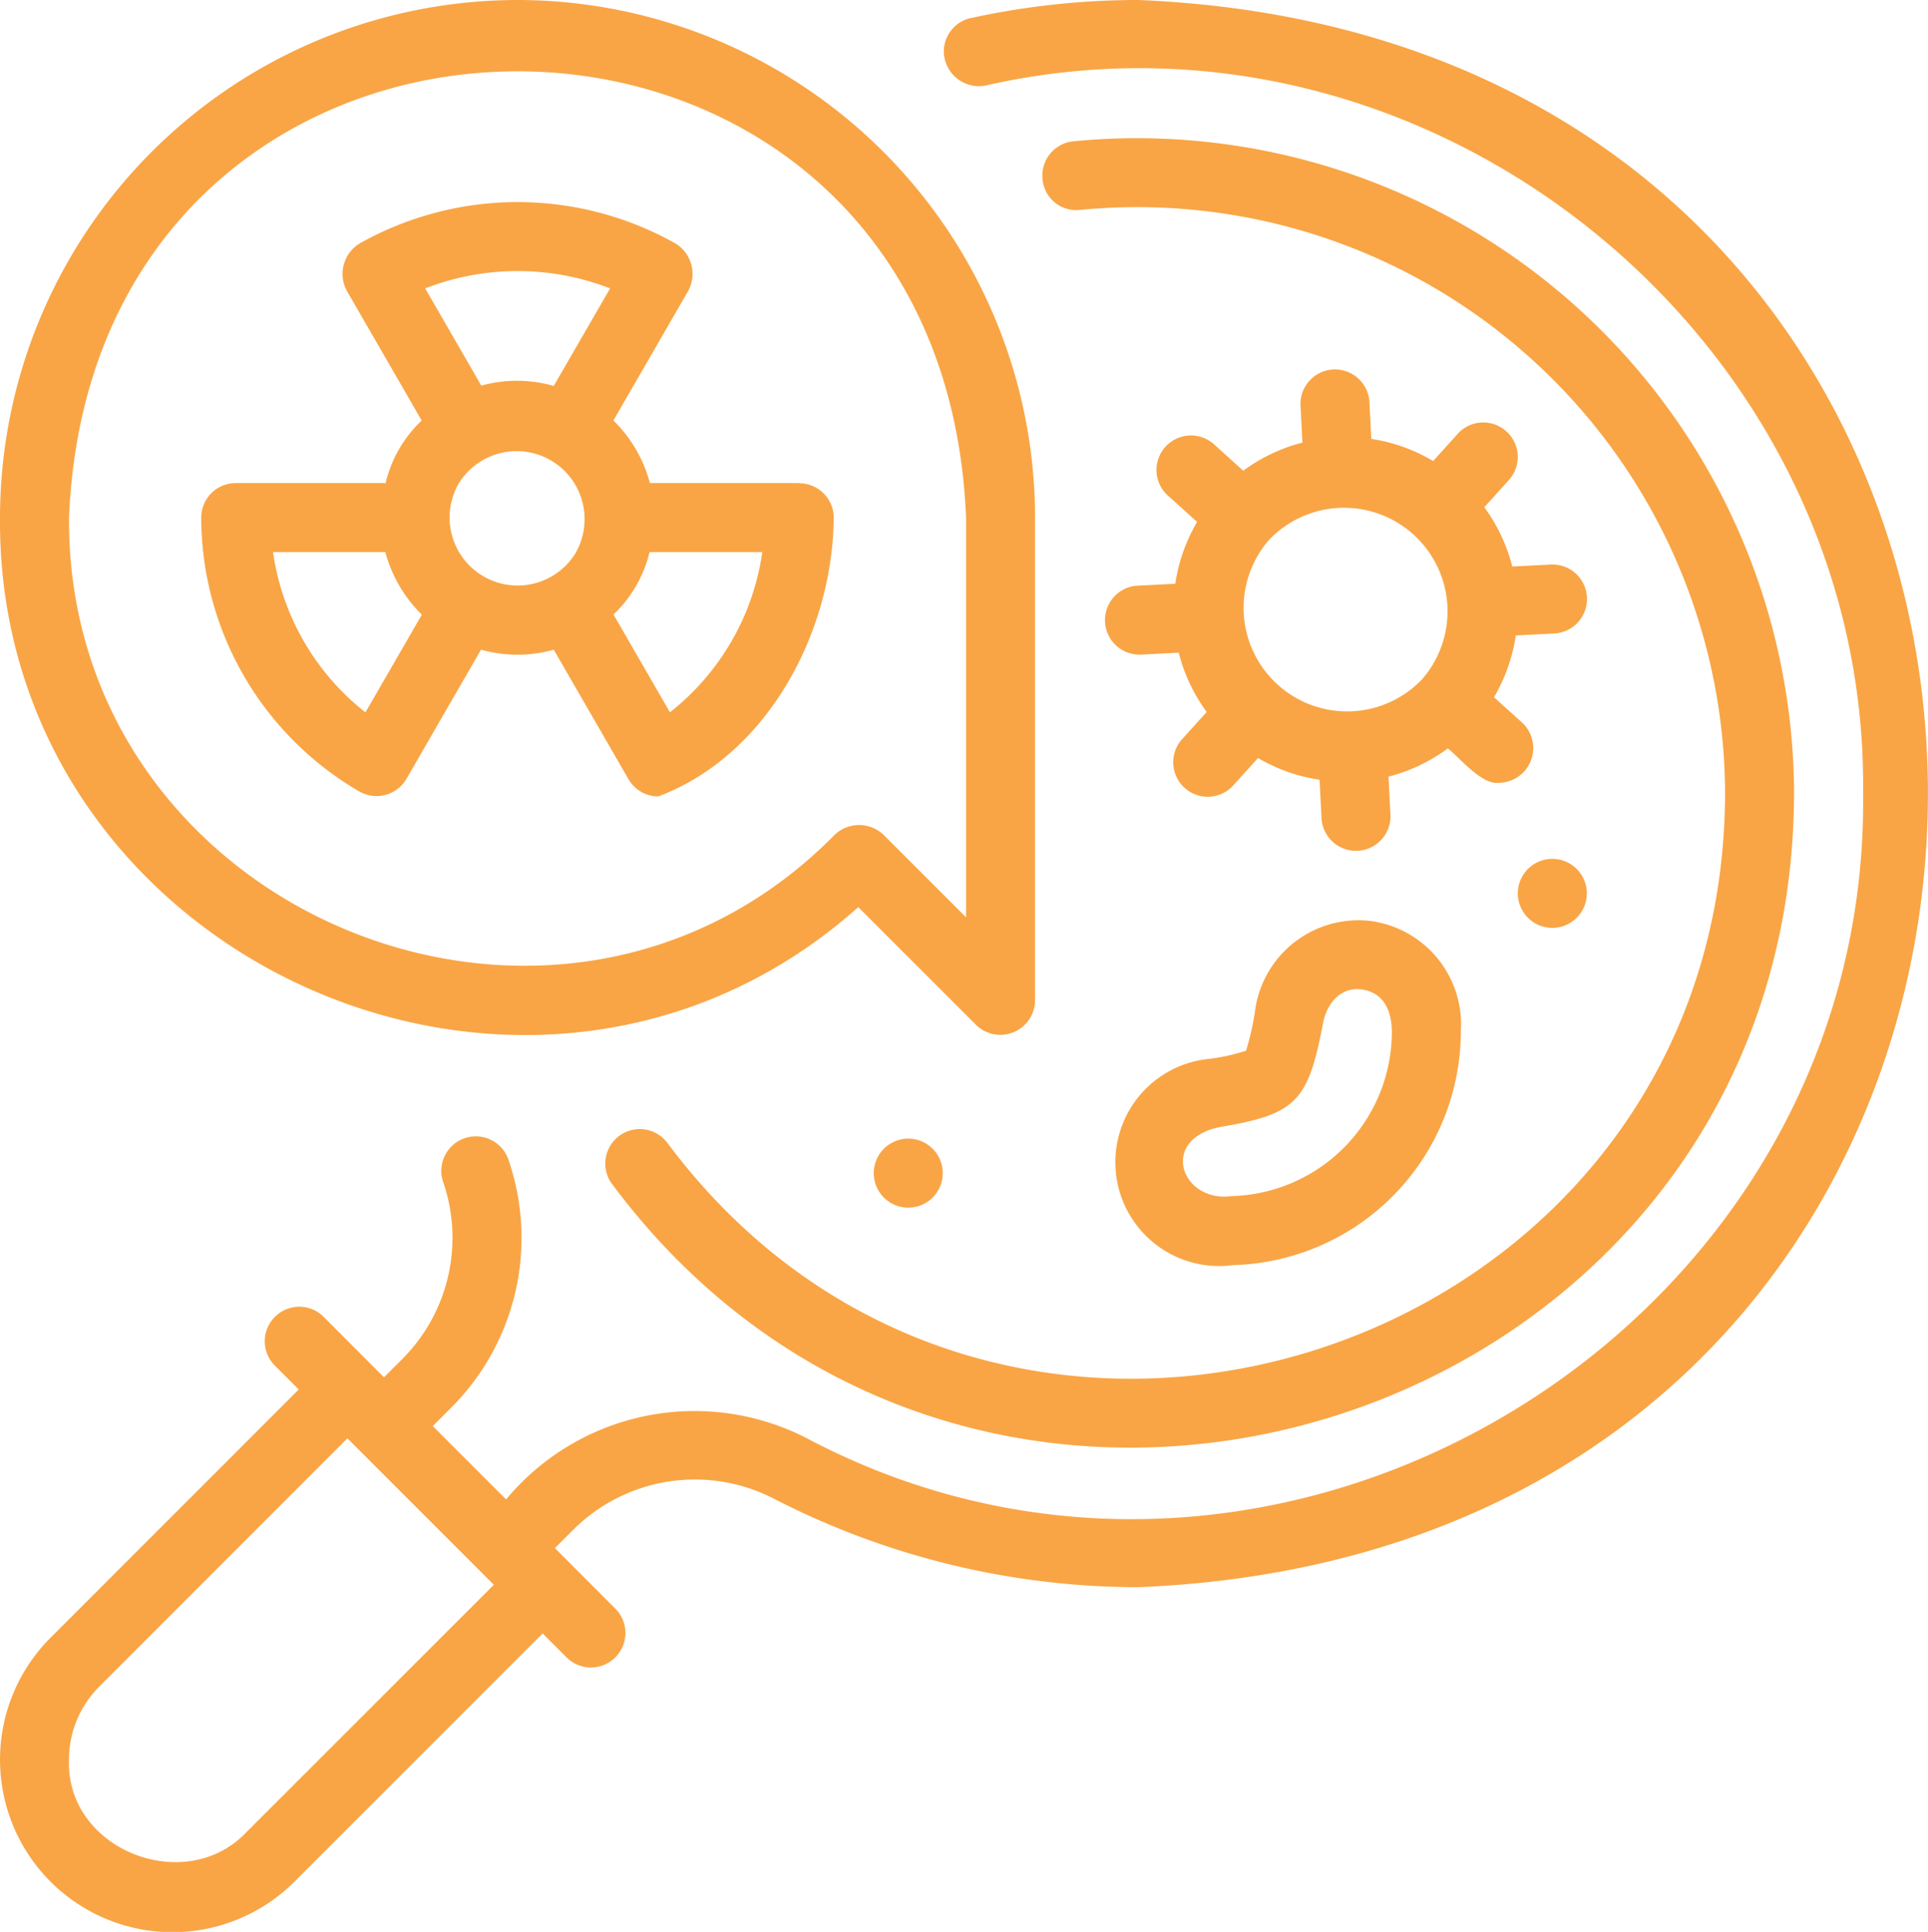 <svg xmlns="http://www.w3.org/2000/svg" width="62.648" height="62.77" viewBox="0 0 62.648 62.77">
  <g id="research_16688086" transform="translate(-4 -4)">
    <path id="Trazado_874037" data-name="Trazado 874037" d="M44.535,30.685a3.393,3.393,0,0,0-3.671,2.974,8.9,8.9,0,0,1-.285,1.249,6.15,6.15,0,0,1-1.21.268,3.374,3.374,0,1,0,.794,6.7,7.607,7.607,0,0,0,7.394-7.594A3.389,3.389,0,0,0,44.535,30.685Zm-4.423,8.948c-1.63.224-2.381-1.832-.384-2.243,2.458-.412,2.863-.816,3.34-3.318.126-.746.616-1.22,1.225-1.158.834.094,1.017.807,1.023,1.379a5.351,5.351,0,0,1-5.2,5.341Z" transform="translate(3.911 3.229)" fill="#f9a545"/>
    <path id="Trazado_874038" data-name="Trazado 874038" d="M37.07,21.734a1.122,1.122,0,0,0,.056,2.241l.058,0,1.239-.063a5.569,5.569,0,0,0,.909,1.926l-.828.916a1.121,1.121,0,0,0,1.664,1.5L41,27.334a5.522,5.522,0,0,0,2,.706l.063,1.245a1.121,1.121,0,0,0,2.24-.114l-.063-1.233a5.536,5.536,0,0,0,1.926-.915c.4.305,1.094,1.193,1.667,1.116a1.128,1.128,0,0,0,.751-1.953l-.916-.827a5.569,5.569,0,0,0,.708-2.008l1.239-.063a1.121,1.121,0,1,0-.114-2.239l-1.239.063a5.568,5.568,0,0,0-.909-1.926l.827-.916a1.121,1.121,0,0,0-1.664-1.5l-.826.915a5.473,5.473,0,0,0-2.009-.719l-.062-1.227a1.122,1.122,0,0,0-2.24.114l.063,1.233A5.537,5.537,0,0,0,40.52,18l-.916-.828a1.121,1.121,0,1,0-1.5,1.664l.916.827a5.568,5.568,0,0,0-.708,2.009l-1.239.063Zm4.278-1.476a3.364,3.364,0,0,1,4.993,4.507A3.364,3.364,0,0,1,41.348,20.258Z" transform="translate(3.878 1.295)" fill="#f9a545"/>
    <path id="Trazado_874039" data-name="Trazado 874039" d="M31.567,38.119a1.121,1.121,0,0,0-2.242,0A1.121,1.121,0,0,0,31.567,38.119Z" transform="translate(3.067 3.998)" fill="#f9a545"/>
    <path id="Trazado_874040" data-name="Trazado 874040" d="M49.112,28.892a1.121,1.121,0,0,0,0,2.242A1.121,1.121,0,0,0,49.112,28.892Z" transform="translate(5.329 3.014)" fill="#f9a545"/>
    <path id="Trazado_874041" data-name="Trazado 874041" d="M40.995,4a25.408,25.408,0,0,0-5.377.572,1.117,1.117,0,0,0-.951,1.11,1.142,1.142,0,0,0,1.367,1.095C50.422,3.5,64.718,15,64.538,29.785c.208,17.383-19,29.055-34.327,20.944a7.963,7.963,0,0,0-9.766,1.989l-2.383-2.383.587-.587a7.8,7.8,0,0,0,1.884-8.03,1.121,1.121,0,1,0-2.126.709,5.575,5.575,0,0,1-1.343,5.736l-.587.587-.393-.393L14.5,46.77a1.121,1.121,0,0,0-1.585,1.585l.791.791L5.641,57.212a5.6,5.6,0,0,0,7.926,7.926l8.064-8.064.793.793a1.121,1.121,0,0,0,1.585-1.585L22.03,54.3l.587-.587a5.6,5.6,0,0,1,6.563-1A25.916,25.916,0,0,0,40.995,55.57C75.19,54.161,75.2,5.415,40.995,4ZM11.982,63.554c-1.991,2.064-5.849.532-5.741-2.378A3.34,3.34,0,0,1,7.226,58.8l8.062-8.066,4.758,4.758Z" transform="translate(0.001 0)" fill="#f9a545"/>
    <path id="Trazado_874042" data-name="Trazado 874042" d="M23.534,40.609a1.121,1.121,0,0,0-1.8,1.331C33.9,58.346,60.123,49.756,60.177,29.3A21.353,21.353,0,0,0,36.756,8.108a1.121,1.121,0,0,0-1,1.228,1.1,1.1,0,0,0,1.229,1A19.106,19.106,0,0,1,57.935,29.3c-.05,18.3-23.514,25.988-34.4,11.307Z" transform="translate(2.119 0.483)" fill="#f9a545"/>
    <path id="Trazado_874043" data-name="Trazado 874043" d="M29.266,18.986H24.412a4.442,4.442,0,0,0-1.186-2.033l2.433-4.214a1.16,1.16,0,0,0-.408-1.533,10.467,10.467,0,0,0-10.28,0,1.16,1.16,0,0,0-.408,1.533l2.433,4.215a4.094,4.094,0,0,0-1.172,2.033H10.954a1.121,1.121,0,0,0-1.121,1.121,10.31,10.31,0,0,0,5.139,8.9A1.123,1.123,0,0,0,16.5,28.6s2.424-4.2,2.425-4.2a4.343,4.343,0,0,0,2.362,0l2.424,4.2a1.115,1.115,0,0,0,.974.567c3.555-1.335,5.67-5.349,5.7-9.053a1.121,1.121,0,0,0-1.121-1.121Zm-14.1,7.449a8.067,8.067,0,0,1-3-5.206h3.65a4.442,4.442,0,0,0,1.186,2.033l-1.832,3.173Zm6.86-5.223A2.209,2.209,0,0,1,18.2,19,2.209,2.209,0,0,1,22.023,21.211Zm-.739-5.381a4.338,4.338,0,0,0-2.354-.011l-1.823-3.158a8.284,8.284,0,0,1,6.008,0Zm3.774,10.6-1.832-3.174A4.1,4.1,0,0,0,24.4,21.228h3.664a8.067,8.067,0,0,1-3,5.206Z" transform="translate(0.706 0.709)" fill="#f9a545"/>
    <path id="Trazado_874044" data-name="Trazado 874044" d="M20.816,4A16.835,16.835,0,0,0,4,20.816C3.891,35.111,21.243,42.972,31.888,33.474l3.831,3.83a1.128,1.128,0,0,0,1.914-.793s0-15.7,0-15.7A16.835,16.835,0,0,0,20.816,4ZM35.391,33.805l-2.683-2.683a1.154,1.154,0,0,0-1.585,0c-9,9.155-24.965,2.541-24.88-10.306.8-19.333,28.35-19.33,29.148,0,0,0,0,12.989,0,12.989Z" fill="#f9a545"/>
  </g>
</svg>
